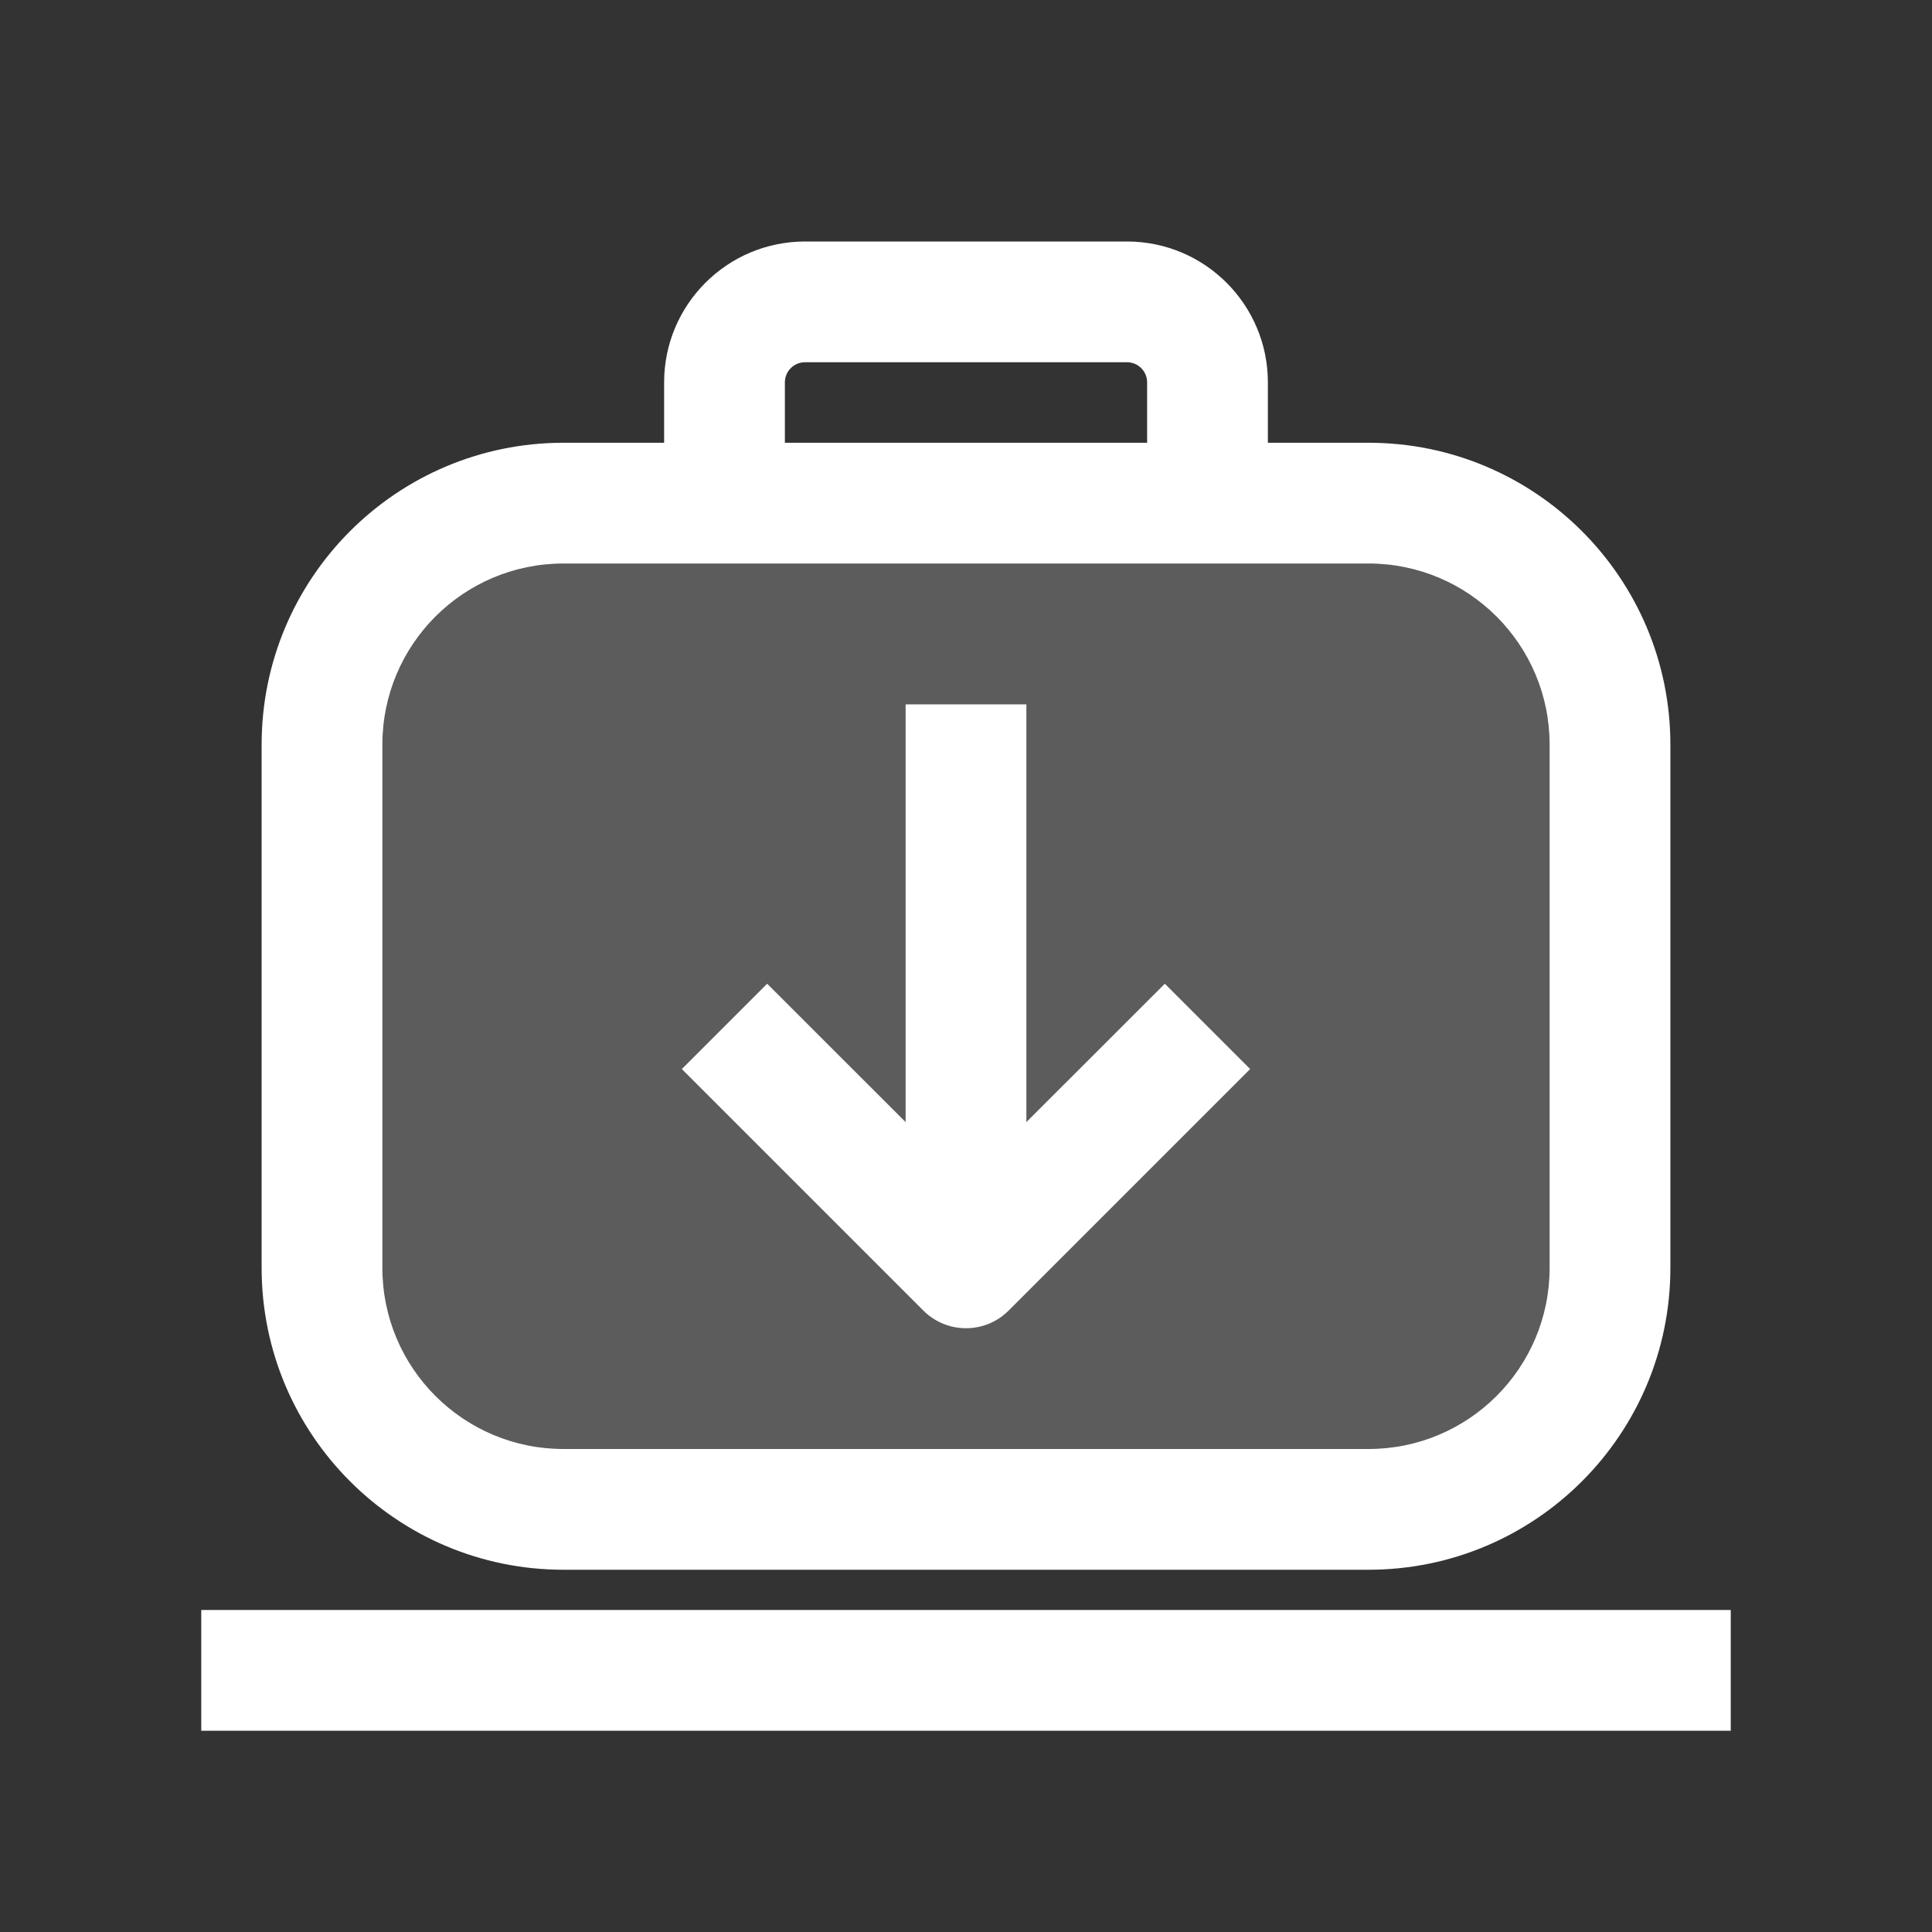 <svg width="24" height="24" viewBox="0 0 24 24" fill="none" xmlns="http://www.w3.org/2000/svg">
<rect x="0" y="0" width="24" height="24" fill="#333333" stroke="none"/>
<path opacity="0.2" d="M17.5 6.25H6.5L5 6.75L4 8.25V16.25L5 17.75L6.5 18.75H17L19 18.25L20 16.75V9.25L19 7.25L17.5 6.25Z" fill="white"/>
<path d="M12.75 13.939L14.47 12.22L15.53 13.28L12.53 16.28C12.237 16.573 11.763 16.573 11.47 16.28L8.47 13.28L9.53 12.22L11.25 13.939V8.75H12.75V13.939Z" fill="white"/>
<path fill-rule="evenodd" clip-rule="evenodd" d="M15.75 4.75V5.5H17C19.071 5.5 20.75 7.179 20.75 9.25V15.75C20.75 17.821 19.071 19.5 17 19.5H7C4.929 19.5 3.25 17.821 3.25 15.75V9.25C3.25 7.179 4.929 5.5 7 5.5H8.25V4.75C8.25 3.784 9.034 3 10 3H14C14.966 3 15.75 3.784 15.75 4.75ZM9.75 4.75C9.75 4.612 9.862 4.5 10 4.5H14C14.138 4.5 14.25 4.612 14.25 4.75V5.5H9.75V4.75ZM4.75 9.25C4.75 8.007 5.757 7 7 7H17C18.243 7 19.25 8.007 19.25 9.25V15.75C19.25 16.993 18.243 18 17 18H7C5.757 18 4.75 16.993 4.75 15.75V9.25Z" fill="white"/>
<path d="M2.5 21.5H21.5V20H2.5V21.5Z" fill="white"/>
</svg>
